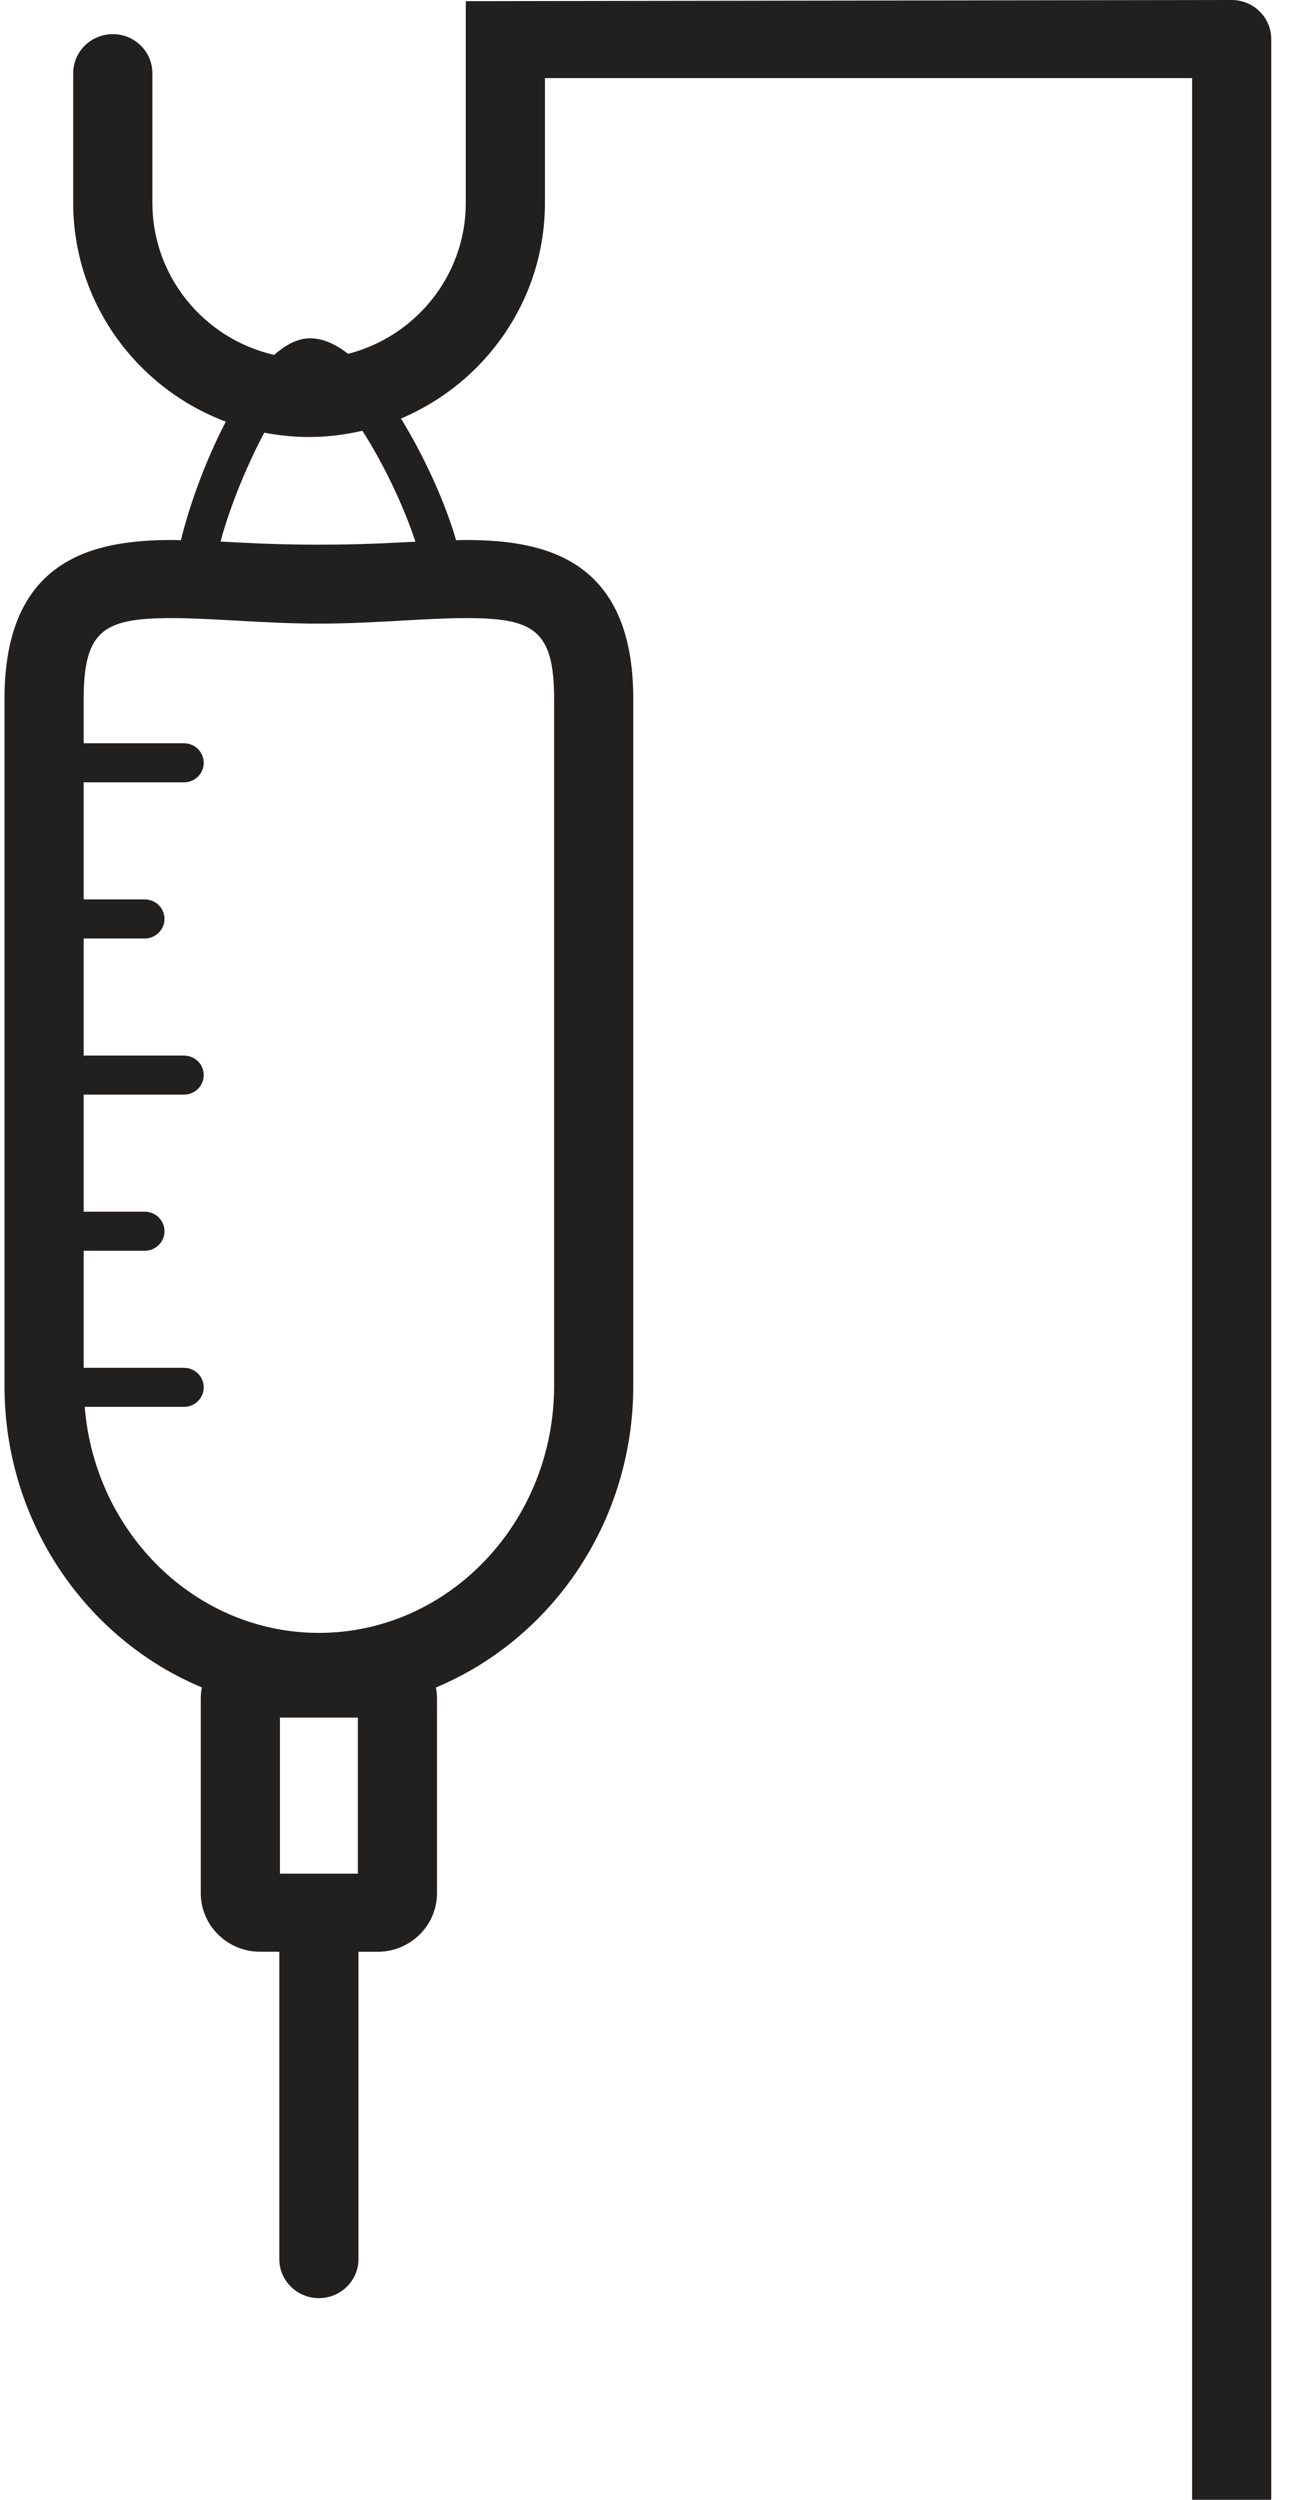 <svg width="38" height="73" viewBox="0 0 38 73" fill="none" xmlns="http://www.w3.org/2000/svg">
<path d="M37.131 1.141C37.131 0.511 36.613 0 35.975 0L13.605 0.034V5.923C13.605 8.044 12.141 9.826 10.168 10.333C9.765 10.019 9.373 9.861 8.995 9.881C8.662 9.899 8.329 10.081 8.007 10.364C5.974 9.9 4.451 8.087 4.451 5.924V4.418V2.741V2.138C4.451 1.508 3.933 0.997 3.295 0.997C2.656 0.997 2.138 1.508 2.138 2.138V2.741V4.418V5.923C2.138 8.844 3.995 11.335 6.596 12.314C5.997 13.458 5.526 14.781 5.284 15.775C5.2 15.774 5.112 15.769 5.029 15.769C2.749 15.769 0.131 16.297 0.131 20.413V40.469C0.131 44.456 2.522 47.871 5.896 49.276C5.878 49.378 5.864 49.479 5.864 49.586V55.284C5.864 56.227 6.64 56.995 7.594 56.995H8.158V65.97C8.158 66.6 8.676 67.111 9.314 67.111C9.952 67.111 10.47 66.6 10.47 65.97V56.996H11.034C11.987 56.996 12.764 56.228 12.764 55.285V49.586C12.764 49.48 12.751 49.379 12.732 49.278C16.106 47.871 18.497 44.457 18.497 40.47V20.413C18.497 16.297 15.879 15.769 13.598 15.769C13.508 15.769 13.412 15.774 13.321 15.775C13.02 14.722 12.413 13.362 11.712 12.222C14.181 11.18 15.917 8.75 15.917 5.923V2.281H33.681H34.819V3.753V73H37.131V3.753V2.376C37.131 2.376 37.131 1.198 37.131 1.141ZM10.452 54.715H8.177V50.158H10.452V54.715ZM16.185 20.413V40.469C16.185 44.449 13.103 47.684 9.314 47.684C5.724 47.684 2.773 44.775 2.474 41.084H5.373C5.692 41.084 5.951 40.829 5.951 40.513C5.951 40.198 5.692 39.943 5.373 39.943H2.444V36.525H4.226C4.546 36.525 4.805 36.269 4.805 35.954C4.805 35.639 4.546 35.384 4.226 35.384H2.444V31.965H5.373C5.692 31.965 5.951 31.71 5.951 31.395C5.951 31.08 5.692 30.825 5.373 30.825H2.444V27.406H4.226C4.546 27.406 4.805 27.15 4.805 26.835C4.805 26.521 4.546 26.265 4.226 26.265H2.444V22.846H5.373C5.692 22.846 5.951 22.591 5.951 22.276C5.951 21.961 5.692 21.706 5.373 21.706H2.444V20.413C2.444 18.375 3.058 18.05 5.03 18.05C5.58 18.05 6.198 18.085 6.852 18.121C7.636 18.165 8.447 18.211 9.314 18.211C10.182 18.211 10.993 18.165 11.777 18.121C12.432 18.085 13.05 18.05 13.6 18.05C15.571 18.05 16.185 18.376 16.185 20.413ZM12.133 15.818C11.971 15.827 11.812 15.834 11.645 15.843C10.142 15.927 8.487 15.927 6.983 15.843C6.798 15.833 6.622 15.825 6.442 15.815C6.7 14.842 7.199 13.609 7.719 12.635C8.143 12.716 8.58 12.762 9.028 12.762C9.564 12.762 10.083 12.695 10.584 12.579C11.236 13.59 11.822 14.861 12.133 15.818Z" fill="#221F1F"/>
</svg>
